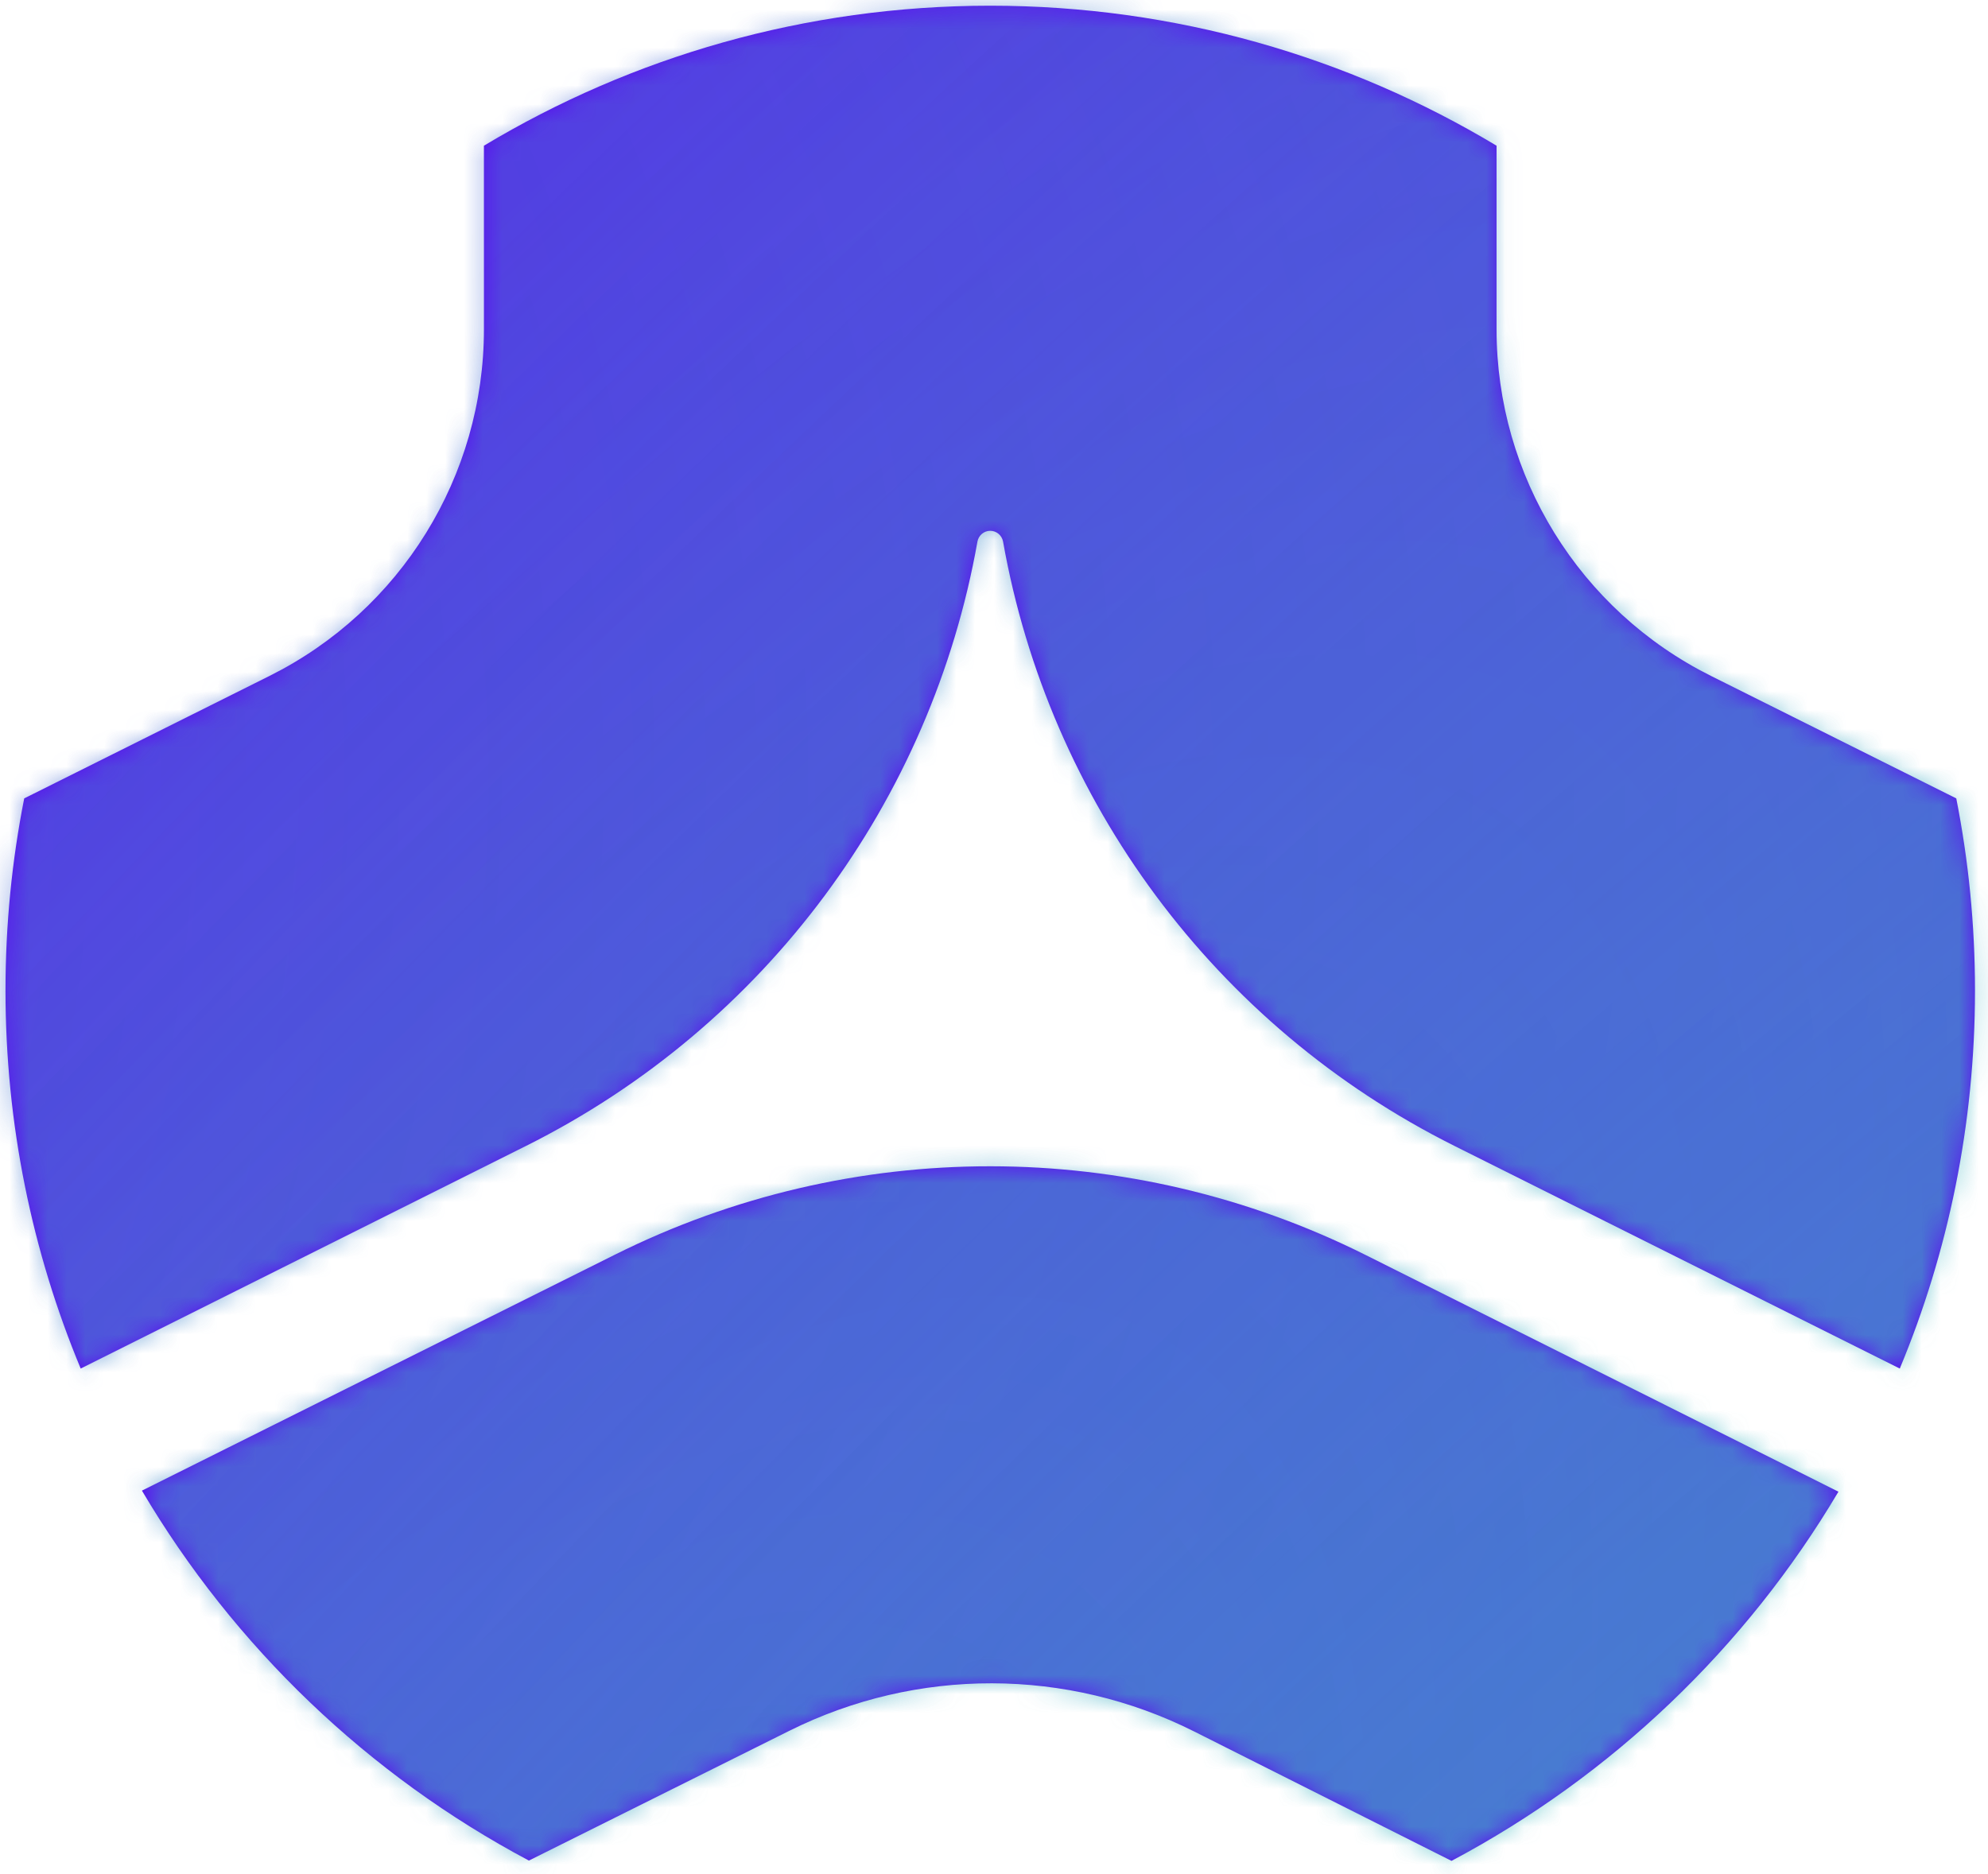<svg width="105" height="99" viewBox="0 0 105 99" fill="none" xmlns="http://www.w3.org/2000/svg">
    <path
        d="M7.496 78.742L32.491 66.272C44.976 60.044 59.664 60.055 72.14 66.301L97.101 78.798C92.223 87.031 85.14 93.803 76.665 98.301L63.074 91.466C56.352 88.085 48.429 88.071 41.695 91.427L27.934 98.285C19.453 93.777 12.368 86.991 7.496 78.742Z"
        fill="#5A10EF" />
    <path fill-rule="evenodd" clip-rule="evenodd"
        d="M25.559 7.697L25.56 17.391C25.561 25.148 21.177 32.238 14.238 35.704L1.279 42.175C0.63 45.457 0.29 48.85 0.29 52.322C0.29 59.398 1.703 66.145 4.262 72.294L27.792 60.529C40.467 54.192 49.203 42.271 51.625 28.612C51.683 28.283 51.968 28.04 52.302 28.04C52.636 28.04 52.92 28.283 52.979 28.612C55.4 42.271 64.136 54.192 76.812 60.529L100.341 72.294C102.901 66.145 104.313 59.398 104.313 52.322C104.313 48.85 103.973 45.457 103.324 42.175L90.366 35.704C83.427 32.238 79.043 25.148 79.043 17.391L79.044 7.697C71.23 3.003 62.081 0.303 52.302 0.301C42.522 0.303 33.373 3.003 25.559 7.697Z"
        fill="#5A10EF" />
    <g opacity="0.8">
        <mask id="mask0_2891_1100" style="mask-type:alpha" maskUnits="userSpaceOnUse" x="0" y="0"
            width="105" height="99">
            <path
                d="M7.496 78.742L32.491 66.272C44.976 60.044 59.664 60.055 72.14 66.301L97.101 78.798C92.223 87.031 85.14 93.803 76.665 98.301L63.074 91.466C56.352 88.085 48.429 88.071 41.695 91.427L27.934 98.285C19.453 93.777 12.368 86.991 7.496 78.742Z"
                fill="#8A6FF6" />
            <path fill-rule="evenodd" clip-rule="evenodd"
                d="M25.559 7.697L25.56 17.391C25.561 25.148 21.177 32.238 14.238 35.704L1.279 42.175C0.63 45.457 0.29 48.85 0.29 52.322C0.29 59.398 1.703 66.145 4.262 72.294L27.792 60.529C40.467 54.192 49.203 42.271 51.625 28.612C51.683 28.283 51.968 28.04 52.302 28.04C52.636 28.04 52.92 28.283 52.979 28.612C55.4 42.271 64.136 54.192 76.812 60.529L100.341 72.294C102.901 66.145 104.313 59.398 104.313 52.322C104.313 48.85 103.973 45.457 103.324 42.175L90.366 35.704C83.427 32.238 79.043 25.148 79.043 17.391L79.044 7.697C71.23 3.003 62.081 0.303 52.302 0.301C42.522 0.303 33.373 3.003 25.559 7.697Z"
                fill="#8A6FF6" />
        </mask>
        <g mask="url(#mask0_2891_1100)">
            <g filter="url(#filter0_f_2891_1100)">
                <path
                    d="M256.102 -166.619L256.102 248.382L256.102 378.907L-893.519 378.907C-882.363 321.454 -812.192 206.548 -620.756 206.548C-381.461 206.548 -255.12 206.547 -107.025 -14.34C-4.929 -166.619 166.854 -168.292 256.102 -166.619Z"
                    fill="url(#paint0_radial_2891_1100)" />
            </g>
            <g filter="url(#filter1_f_2891_1100)">
                <path
                    d="M118.954 -7.066C325.166 -41.697 444.932 -315.335 479.038 -447.825L479.038 252.666L-870.785 252.666C-862.258 205.442 -837.334 101.943 -805.852 65.738C-613.02 -154.642 -138.811 36.222 118.954 -7.066Z"
                    fill="url(#paint1_radial_2891_1100)" fill-opacity="0.8" />
            </g>
            <g filter="url(#filter2_f_2891_1100)">
                <path
                    d="M473.428 -219.377L-417.401 232.913L-51.727 598.586L675.451 -128.592L473.428 -219.377Z"
                    fill="url(#paint2_radial_2891_1100)" />
            </g>
        </g>
    </g>
    <defs>
        <filter id="filter0_f_2891_1100" x="-945.53" y="-218.894" width="1253.64" height="649.811"
            filterUnits="userSpaceOnUse" color-interpolation-filters="sRGB">
            <feFlood flood-opacity="0" result="BackgroundImageFix" />
            <feBlend mode="normal" in="SourceGraphic" in2="BackgroundImageFix" result="shape" />
            <feGaussianBlur stdDeviation="26.005" result="effect1_foregroundBlur_2891_1100" />
        </filter>
        <filter id="filter1_f_2891_1100" x="-922.796" y="-499.836" width="1453.84" height="804.513"
            filterUnits="userSpaceOnUse" color-interpolation-filters="sRGB">
            <feFlood flood-opacity="0" result="BackgroundImageFix" />
            <feBlend mode="normal" in="SourceGraphic" in2="BackgroundImageFix" result="shape" />
            <feGaussianBlur stdDeviation="26.005" result="effect1_foregroundBlur_2891_1100" />
        </filter>
        <filter id="filter2_f_2891_1100" x="-443.406" y="-245.382" width="1144.86" height="869.973"
            filterUnits="userSpaceOnUse" color-interpolation-filters="sRGB">
            <feFlood flood-opacity="0" result="BackgroundImageFix" />
            <feBlend mode="normal" in="SourceGraphic" in2="BackgroundImageFix" result="shape" />
            <feGaussianBlur stdDeviation="13.003" result="effect1_foregroundBlur_2891_1100" />
        </filter>
        <radialGradient id="paint0_radial_2891_1100" cx="0" cy="0" r="1"
            gradientUnits="userSpaceOnUse"
            gradientTransform="translate(-318.709 41.364) rotate(90) scale(337.543 710.982)">
            <stop stop-color="#5A10EF" />
            <stop offset="1" stop-color="#5A10EF" stop-opacity="0" />
        </radialGradient>
        <radialGradient id="paint1_radial_2891_1100" cx="0" cy="0" r="1"
            gradientUnits="userSpaceOnUse"
            gradientTransform="translate(-93.554 323.503) rotate(-147.995) scale(445.512 2150.28)">
            <stop stop-color="#37E2B4" stop-opacity="0.7" />
            <stop offset="0.411" stop-color="#37E2B4" stop-opacity="0" />
        </radialGradient>
        <radialGradient id="paint2_radial_2891_1100" cx="0" cy="0" r="1"
            gradientUnits="userSpaceOnUse"
            gradientTransform="translate(129.025 219.992) rotate(-48.361) scale(589.554 290.409)">
            <stop stop-color="#37E2B4" />
            <stop offset="0.75" stop-color="#37E2B4" stop-opacity="0" />
        </radialGradient>
    </defs>
</svg>